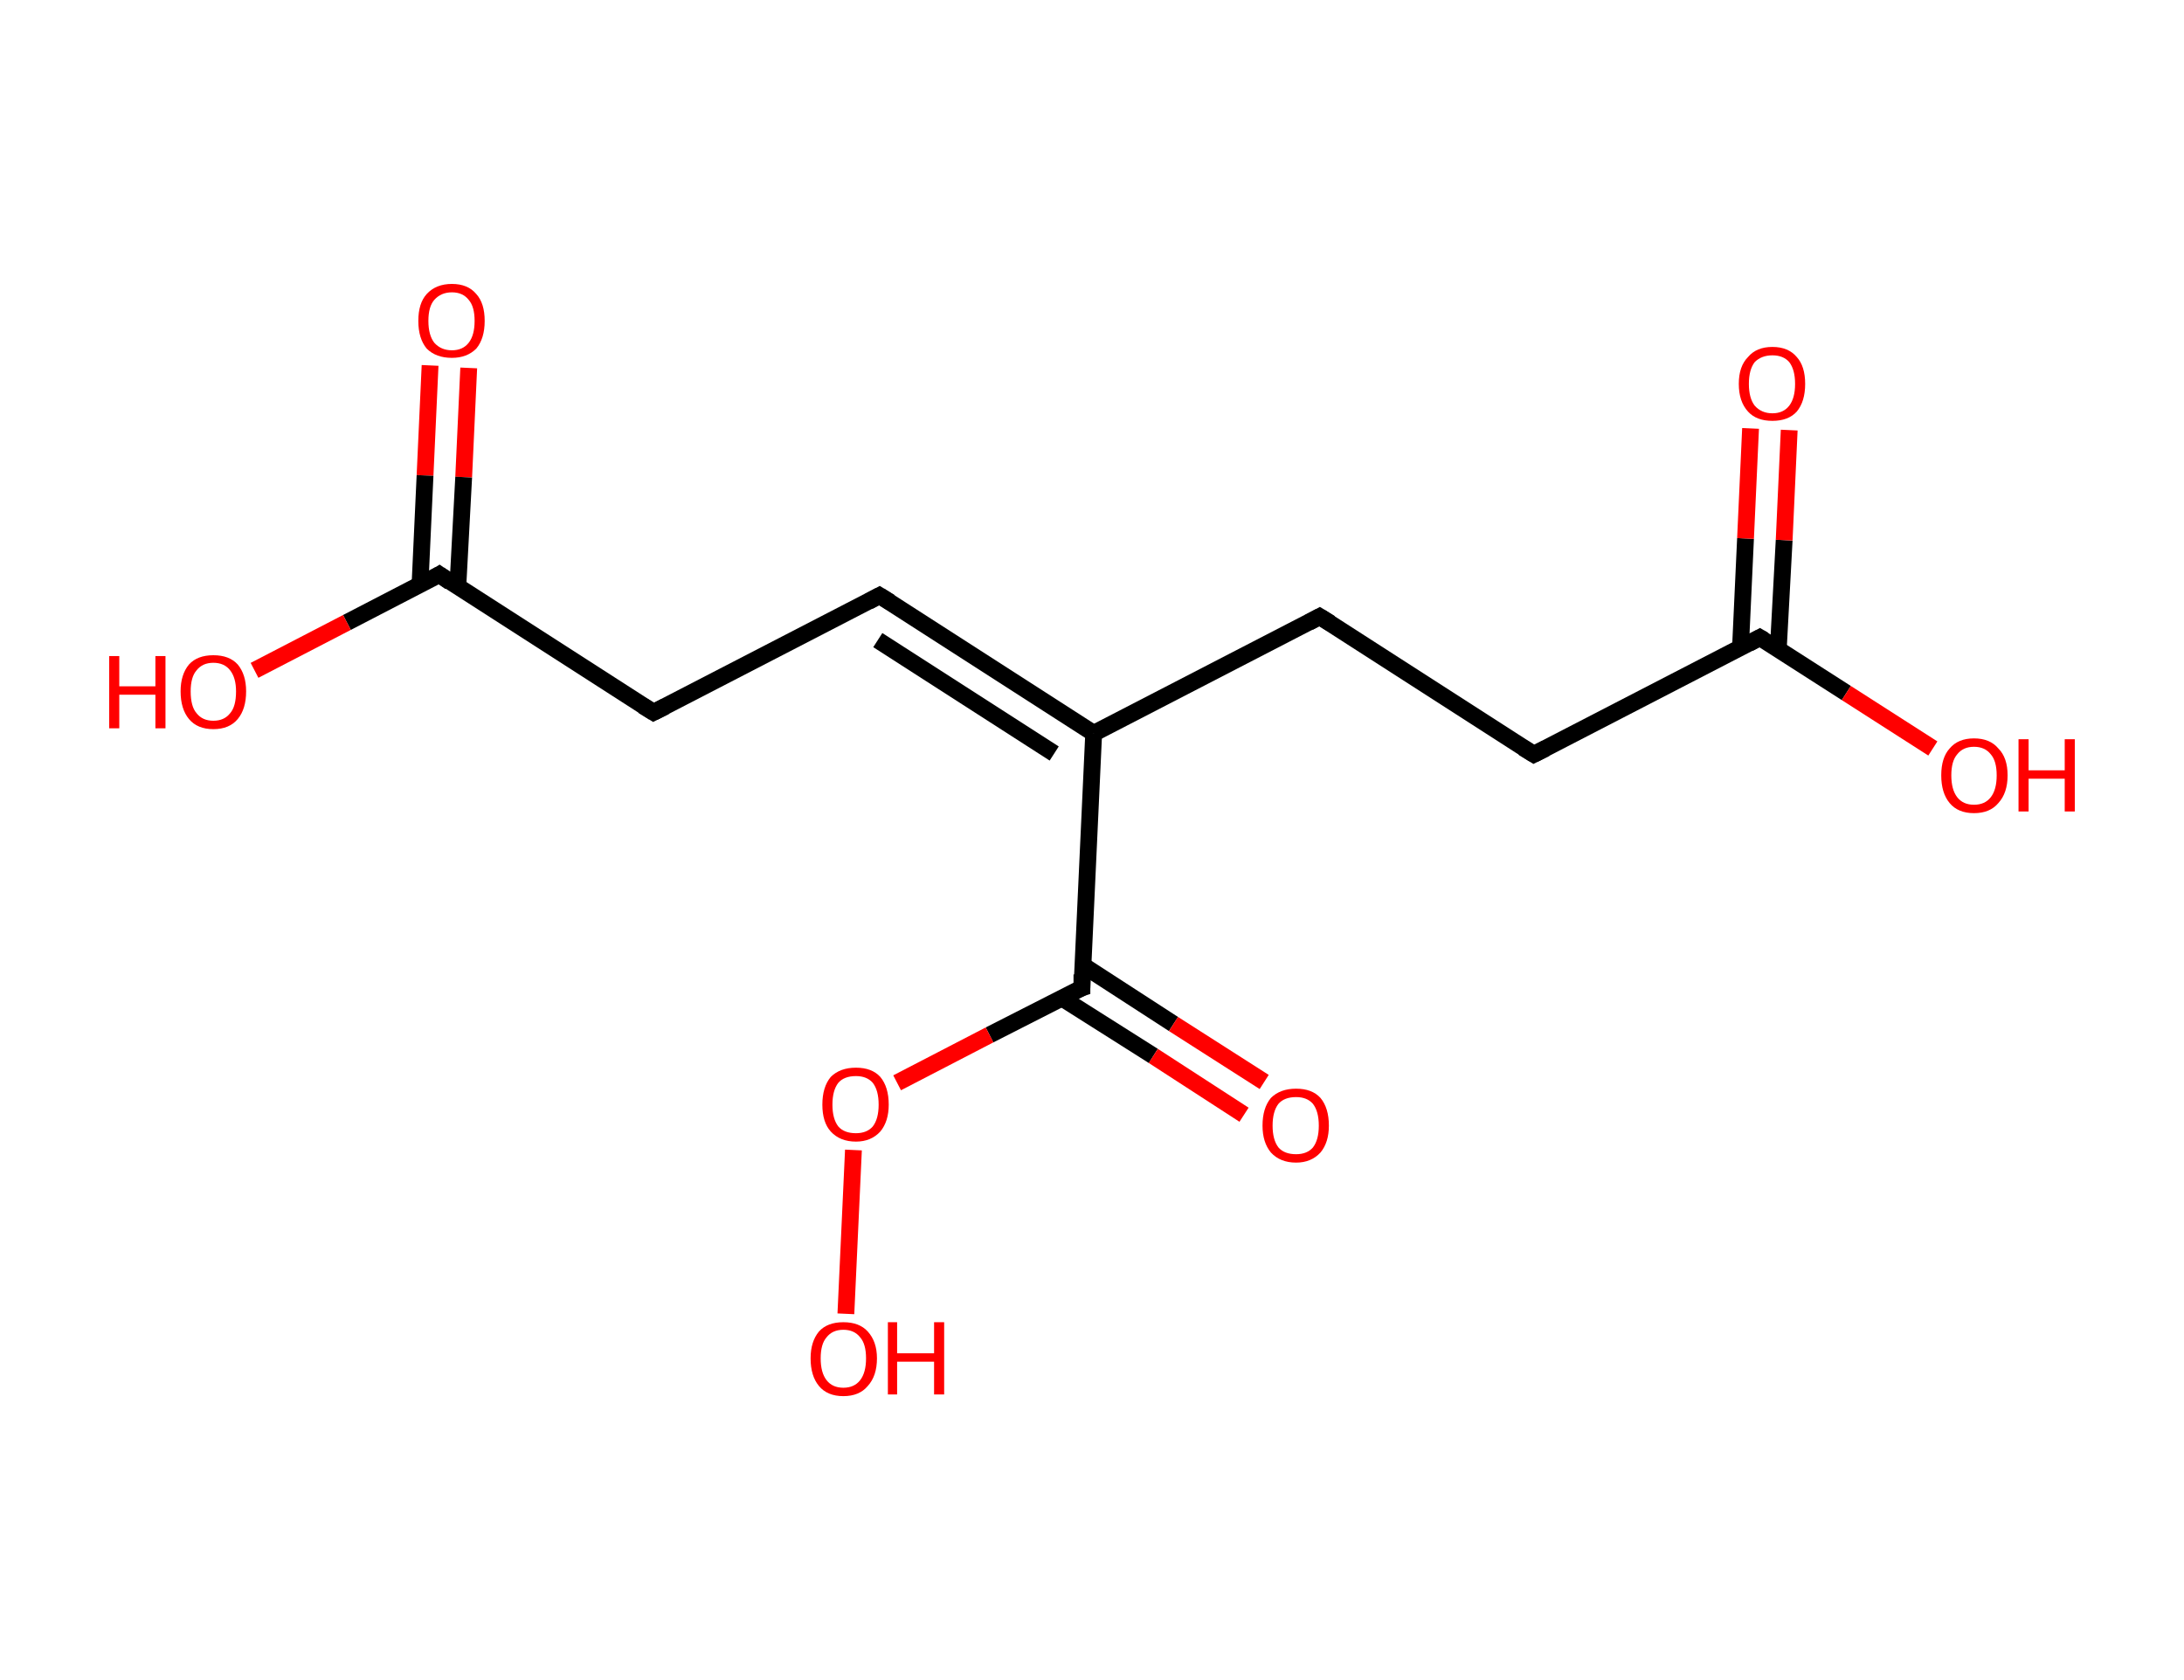 <?xml version='1.0' encoding='ASCII' standalone='yes'?>
<svg xmlns="http://www.w3.org/2000/svg" xmlns:rdkit="http://www.rdkit.org/xml" xmlns:xlink="http://www.w3.org/1999/xlink" version="1.1" baseProfile="full" xml:space="preserve" width="260px" height="200px" viewBox="0 0 260 200">
<!-- END OF HEADER -->
<rect style="opacity:1.0;fill:#FFFFFF;stroke:none" width="260.0" height="200.0" x="0.0" y="0.0"> </rect>
<path class="bond-0 atom-0 atom-1" d="M 55.8,43.8 L 55.2,56.8" style="fill:none;fill-rule:evenodd;stroke:#FF0000;stroke-width:2.0px;stroke-linecap:butt;stroke-linejoin:miter;stroke-opacity:1"/>
<path class="bond-0 atom-0 atom-1" d="M 55.2,56.8 L 54.5,69.9" style="fill:none;fill-rule:evenodd;stroke:#000000;stroke-width:2.0px;stroke-linecap:butt;stroke-linejoin:miter;stroke-opacity:1"/>
<path class="bond-0 atom-0 atom-1" d="M 51.2,43.5 L 50.6,56.6" style="fill:none;fill-rule:evenodd;stroke:#FF0000;stroke-width:2.0px;stroke-linecap:butt;stroke-linejoin:miter;stroke-opacity:1"/>
<path class="bond-0 atom-0 atom-1" d="M 50.6,56.6 L 50.0,69.6" style="fill:none;fill-rule:evenodd;stroke:#000000;stroke-width:2.0px;stroke-linecap:butt;stroke-linejoin:miter;stroke-opacity:1"/>
<path class="bond-1 atom-1 atom-2" d="M 52.3,68.4 L 41.3,74.1" style="fill:none;fill-rule:evenodd;stroke:#000000;stroke-width:2.0px;stroke-linecap:butt;stroke-linejoin:miter;stroke-opacity:1"/>
<path class="bond-1 atom-1 atom-2" d="M 41.3,74.1 L 30.3,79.8" style="fill:none;fill-rule:evenodd;stroke:#FF0000;stroke-width:2.0px;stroke-linecap:butt;stroke-linejoin:miter;stroke-opacity:1"/>
<path class="bond-2 atom-1 atom-3" d="M 52.3,68.4 L 77.8,84.8" style="fill:none;fill-rule:evenodd;stroke:#000000;stroke-width:2.0px;stroke-linecap:butt;stroke-linejoin:miter;stroke-opacity:1"/>
<path class="bond-3 atom-3 atom-4" d="M 77.8,84.8 L 104.7,70.9" style="fill:none;fill-rule:evenodd;stroke:#000000;stroke-width:2.0px;stroke-linecap:butt;stroke-linejoin:miter;stroke-opacity:1"/>
<path class="bond-4 atom-4 atom-5" d="M 104.7,70.9 L 130.2,87.3" style="fill:none;fill-rule:evenodd;stroke:#000000;stroke-width:2.0px;stroke-linecap:butt;stroke-linejoin:miter;stroke-opacity:1"/>
<path class="bond-4 atom-4 atom-5" d="M 104.5,76.2 L 125.5,89.7" style="fill:none;fill-rule:evenodd;stroke:#000000;stroke-width:2.0px;stroke-linecap:butt;stroke-linejoin:miter;stroke-opacity:1"/>
<path class="bond-5 atom-5 atom-6" d="M 130.2,87.3 L 157.1,73.4" style="fill:none;fill-rule:evenodd;stroke:#000000;stroke-width:2.0px;stroke-linecap:butt;stroke-linejoin:miter;stroke-opacity:1"/>
<path class="bond-6 atom-6 atom-7" d="M 157.1,73.4 L 182.6,89.8" style="fill:none;fill-rule:evenodd;stroke:#000000;stroke-width:2.0px;stroke-linecap:butt;stroke-linejoin:miter;stroke-opacity:1"/>
<path class="bond-7 atom-7 atom-8" d="M 182.6,89.8 L 209.5,75.9" style="fill:none;fill-rule:evenodd;stroke:#000000;stroke-width:2.0px;stroke-linecap:butt;stroke-linejoin:miter;stroke-opacity:1"/>
<path class="bond-8 atom-8 atom-9" d="M 211.7,77.3 L 212.4,64.3" style="fill:none;fill-rule:evenodd;stroke:#000000;stroke-width:2.0px;stroke-linecap:butt;stroke-linejoin:miter;stroke-opacity:1"/>
<path class="bond-8 atom-8 atom-9" d="M 212.4,64.3 L 213.0,51.2" style="fill:none;fill-rule:evenodd;stroke:#FF0000;stroke-width:2.0px;stroke-linecap:butt;stroke-linejoin:miter;stroke-opacity:1"/>
<path class="bond-8 atom-8 atom-9" d="M 207.2,77.1 L 207.8,64.1" style="fill:none;fill-rule:evenodd;stroke:#000000;stroke-width:2.0px;stroke-linecap:butt;stroke-linejoin:miter;stroke-opacity:1"/>
<path class="bond-8 atom-8 atom-9" d="M 207.8,64.1 L 208.4,51.0" style="fill:none;fill-rule:evenodd;stroke:#FF0000;stroke-width:2.0px;stroke-linecap:butt;stroke-linejoin:miter;stroke-opacity:1"/>
<path class="bond-9 atom-8 atom-10" d="M 209.5,75.9 L 219.8,82.5" style="fill:none;fill-rule:evenodd;stroke:#000000;stroke-width:2.0px;stroke-linecap:butt;stroke-linejoin:miter;stroke-opacity:1"/>
<path class="bond-9 atom-8 atom-10" d="M 219.8,82.5 L 230.1,89.1" style="fill:none;fill-rule:evenodd;stroke:#FF0000;stroke-width:2.0px;stroke-linecap:butt;stroke-linejoin:miter;stroke-opacity:1"/>
<path class="bond-10 atom-5 atom-11" d="M 130.2,87.3 L 128.8,117.6" style="fill:none;fill-rule:evenodd;stroke:#000000;stroke-width:2.0px;stroke-linecap:butt;stroke-linejoin:miter;stroke-opacity:1"/>
<path class="bond-11 atom-11 atom-12" d="M 126.4,118.8 L 137.3,125.7" style="fill:none;fill-rule:evenodd;stroke:#000000;stroke-width:2.0px;stroke-linecap:butt;stroke-linejoin:miter;stroke-opacity:1"/>
<path class="bond-11 atom-11 atom-12" d="M 137.3,125.7 L 148.1,132.7" style="fill:none;fill-rule:evenodd;stroke:#FF0000;stroke-width:2.0px;stroke-linecap:butt;stroke-linejoin:miter;stroke-opacity:1"/>
<path class="bond-11 atom-11 atom-12" d="M 128.9,114.9 L 139.7,121.9" style="fill:none;fill-rule:evenodd;stroke:#000000;stroke-width:2.0px;stroke-linecap:butt;stroke-linejoin:miter;stroke-opacity:1"/>
<path class="bond-11 atom-11 atom-12" d="M 139.7,121.9 L 150.5,128.8" style="fill:none;fill-rule:evenodd;stroke:#FF0000;stroke-width:2.0px;stroke-linecap:butt;stroke-linejoin:miter;stroke-opacity:1"/>
<path class="bond-12 atom-11 atom-13" d="M 128.8,117.6 L 117.8,123.2" style="fill:none;fill-rule:evenodd;stroke:#000000;stroke-width:2.0px;stroke-linecap:butt;stroke-linejoin:miter;stroke-opacity:1"/>
<path class="bond-12 atom-11 atom-13" d="M 117.8,123.2 L 106.8,128.9" style="fill:none;fill-rule:evenodd;stroke:#FF0000;stroke-width:2.0px;stroke-linecap:butt;stroke-linejoin:miter;stroke-opacity:1"/>
<path class="bond-13 atom-13 atom-14" d="M 101.6,136.9 L 100.7,156.4" style="fill:none;fill-rule:evenodd;stroke:#FF0000;stroke-width:2.0px;stroke-linecap:butt;stroke-linejoin:miter;stroke-opacity:1"/>
<path d="M 51.8,68.7 L 52.3,68.4 L 53.6,69.3" style="fill:none;stroke:#000000;stroke-width:2.0px;stroke-linecap:butt;stroke-linejoin:miter;stroke-opacity:1;"/>
<path d="M 76.5,84.0 L 77.8,84.8 L 79.2,84.1" style="fill:none;stroke:#000000;stroke-width:2.0px;stroke-linecap:butt;stroke-linejoin:miter;stroke-opacity:1;"/>
<path d="M 103.4,71.6 L 104.7,70.9 L 106.0,71.7" style="fill:none;stroke:#000000;stroke-width:2.0px;stroke-linecap:butt;stroke-linejoin:miter;stroke-opacity:1;"/>
<path d="M 155.8,74.1 L 157.1,73.4 L 158.4,74.2" style="fill:none;stroke:#000000;stroke-width:2.0px;stroke-linecap:butt;stroke-linejoin:miter;stroke-opacity:1;"/>
<path d="M 181.3,89.0 L 182.6,89.8 L 184.0,89.1" style="fill:none;stroke:#000000;stroke-width:2.0px;stroke-linecap:butt;stroke-linejoin:miter;stroke-opacity:1;"/>
<path d="M 208.2,76.6 L 209.5,75.9 L 210.0,76.2" style="fill:none;stroke:#000000;stroke-width:2.0px;stroke-linecap:butt;stroke-linejoin:miter;stroke-opacity:1;"/>
<path d="M 128.8,116.0 L 128.8,117.6 L 128.2,117.8" style="fill:none;stroke:#000000;stroke-width:2.0px;stroke-linecap:butt;stroke-linejoin:miter;stroke-opacity:1;"/>
<path class="atom-0" d="M 49.8 38.2 Q 49.8 36.1, 50.8 35.0 Q 51.9 33.8, 53.8 33.8 Q 55.7 33.8, 56.7 35.0 Q 57.7 36.1, 57.7 38.2 Q 57.7 40.3, 56.7 41.5 Q 55.6 42.6, 53.8 42.6 Q 51.9 42.6, 50.8 41.5 Q 49.8 40.3, 49.8 38.2 M 53.8 41.7 Q 55.1 41.7, 55.8 40.8 Q 56.5 39.9, 56.5 38.2 Q 56.5 36.5, 55.8 35.7 Q 55.1 34.8, 53.8 34.8 Q 52.5 34.8, 51.7 35.7 Q 51.0 36.5, 51.0 38.2 Q 51.0 39.9, 51.7 40.8 Q 52.5 41.7, 53.8 41.7 " fill="#FF0000"/>
<path class="atom-2" d="M 13.0 78.1 L 14.2 78.1 L 14.2 81.7 L 18.5 81.7 L 18.5 78.1 L 19.7 78.1 L 19.7 86.7 L 18.5 86.7 L 18.5 82.7 L 14.2 82.7 L 14.2 86.7 L 13.0 86.7 L 13.0 78.1 " fill="#FF0000"/>
<path class="atom-2" d="M 21.5 82.3 Q 21.5 80.3, 22.5 79.1 Q 23.5 78.0, 25.4 78.0 Q 27.3 78.0, 28.3 79.1 Q 29.3 80.3, 29.3 82.3 Q 29.3 84.4, 28.3 85.6 Q 27.3 86.8, 25.4 86.8 Q 23.5 86.8, 22.5 85.6 Q 21.5 84.4, 21.5 82.3 M 25.4 85.8 Q 26.7 85.8, 27.4 84.9 Q 28.1 84.1, 28.1 82.3 Q 28.1 80.7, 27.4 79.8 Q 26.7 78.9, 25.4 78.9 Q 24.1 78.9, 23.4 79.8 Q 22.7 80.6, 22.7 82.3 Q 22.7 84.1, 23.4 84.9 Q 24.1 85.8, 25.4 85.8 " fill="#FF0000"/>
<path class="atom-9" d="M 207.0 45.7 Q 207.0 43.6, 208.1 42.5 Q 209.1 41.3, 211.0 41.3 Q 212.9 41.3, 213.9 42.5 Q 214.9 43.6, 214.9 45.7 Q 214.9 47.8, 213.9 49.0 Q 212.9 50.1, 211.0 50.1 Q 209.1 50.1, 208.1 49.0 Q 207.0 47.8, 207.0 45.7 M 211.0 49.2 Q 212.3 49.2, 213.0 48.3 Q 213.7 47.4, 213.7 45.7 Q 213.7 44.0, 213.0 43.1 Q 212.3 42.3, 211.0 42.3 Q 209.7 42.3, 208.9 43.1 Q 208.2 44.0, 208.2 45.7 Q 208.2 47.4, 208.9 48.3 Q 209.7 49.2, 211.0 49.2 " fill="#FF0000"/>
<path class="atom-10" d="M 231.1 92.3 Q 231.1 90.2, 232.1 89.1 Q 233.1 87.9, 235.0 87.9 Q 236.9 87.9, 237.9 89.1 Q 239.0 90.2, 239.0 92.3 Q 239.0 94.4, 237.9 95.6 Q 236.9 96.8, 235.0 96.8 Q 233.1 96.8, 232.1 95.6 Q 231.1 94.4, 231.1 92.3 M 235.0 95.8 Q 236.3 95.8, 237.0 94.9 Q 237.7 94.0, 237.7 92.3 Q 237.7 90.6, 237.0 89.8 Q 236.3 88.9, 235.0 88.9 Q 233.7 88.9, 233.0 89.8 Q 232.3 90.6, 232.3 92.3 Q 232.3 94.0, 233.0 94.9 Q 233.7 95.8, 235.0 95.8 " fill="#FF0000"/>
<path class="atom-10" d="M 240.3 88.0 L 241.5 88.0 L 241.5 91.7 L 245.8 91.7 L 245.8 88.0 L 247.0 88.0 L 247.0 96.6 L 245.8 96.6 L 245.8 92.7 L 241.5 92.7 L 241.5 96.6 L 240.3 96.6 L 240.3 88.0 " fill="#FF0000"/>
<path class="atom-12" d="M 150.3 134.0 Q 150.3 131.9, 151.3 130.7 Q 152.4 129.6, 154.3 129.6 Q 156.2 129.6, 157.2 130.7 Q 158.2 131.9, 158.2 134.0 Q 158.2 136.0, 157.2 137.2 Q 156.1 138.4, 154.3 138.4 Q 152.4 138.4, 151.3 137.2 Q 150.3 136.0, 150.3 134.0 M 154.3 137.4 Q 155.6 137.4, 156.3 136.6 Q 157.0 135.7, 157.0 134.0 Q 157.0 132.3, 156.3 131.4 Q 155.6 130.6, 154.3 130.6 Q 152.9 130.6, 152.2 131.4 Q 151.5 132.3, 151.5 134.0 Q 151.5 135.7, 152.2 136.6 Q 152.9 137.4, 154.3 137.4 " fill="#FF0000"/>
<path class="atom-13" d="M 97.9 131.5 Q 97.9 129.4, 98.9 128.2 Q 100.0 127.1, 101.9 127.1 Q 103.8 127.1, 104.8 128.2 Q 105.8 129.4, 105.8 131.5 Q 105.8 133.5, 104.8 134.7 Q 103.7 135.9, 101.9 135.9 Q 100.0 135.9, 98.9 134.7 Q 97.9 133.6, 97.9 131.5 M 101.9 134.9 Q 103.2 134.9, 103.9 134.1 Q 104.6 133.2, 104.6 131.5 Q 104.6 129.8, 103.9 128.9 Q 103.2 128.1, 101.9 128.1 Q 100.5 128.1, 99.8 128.9 Q 99.1 129.8, 99.1 131.5 Q 99.1 133.2, 99.8 134.1 Q 100.5 134.9, 101.9 134.9 " fill="#FF0000"/>
<path class="atom-14" d="M 96.5 161.7 Q 96.5 159.7, 97.5 158.5 Q 98.5 157.4, 100.4 157.4 Q 102.3 157.4, 103.3 158.5 Q 104.4 159.7, 104.4 161.7 Q 104.4 163.8, 103.3 165.0 Q 102.3 166.2, 100.4 166.2 Q 98.5 166.2, 97.5 165.0 Q 96.5 163.8, 96.5 161.7 M 100.4 165.2 Q 101.7 165.2, 102.4 164.3 Q 103.1 163.4, 103.1 161.7 Q 103.1 160.0, 102.4 159.2 Q 101.7 158.3, 100.4 158.3 Q 99.1 158.3, 98.4 159.2 Q 97.7 160.0, 97.7 161.7 Q 97.7 163.4, 98.4 164.3 Q 99.1 165.2, 100.4 165.2 " fill="#FF0000"/>
<path class="atom-14" d="M 105.7 157.4 L 106.8 157.4 L 106.8 161.1 L 111.2 161.1 L 111.2 157.4 L 112.4 157.4 L 112.4 166.0 L 111.2 166.0 L 111.2 162.1 L 106.8 162.1 L 106.8 166.0 L 105.7 166.0 L 105.7 157.4 " fill="#FF0000"/>
</svg>
